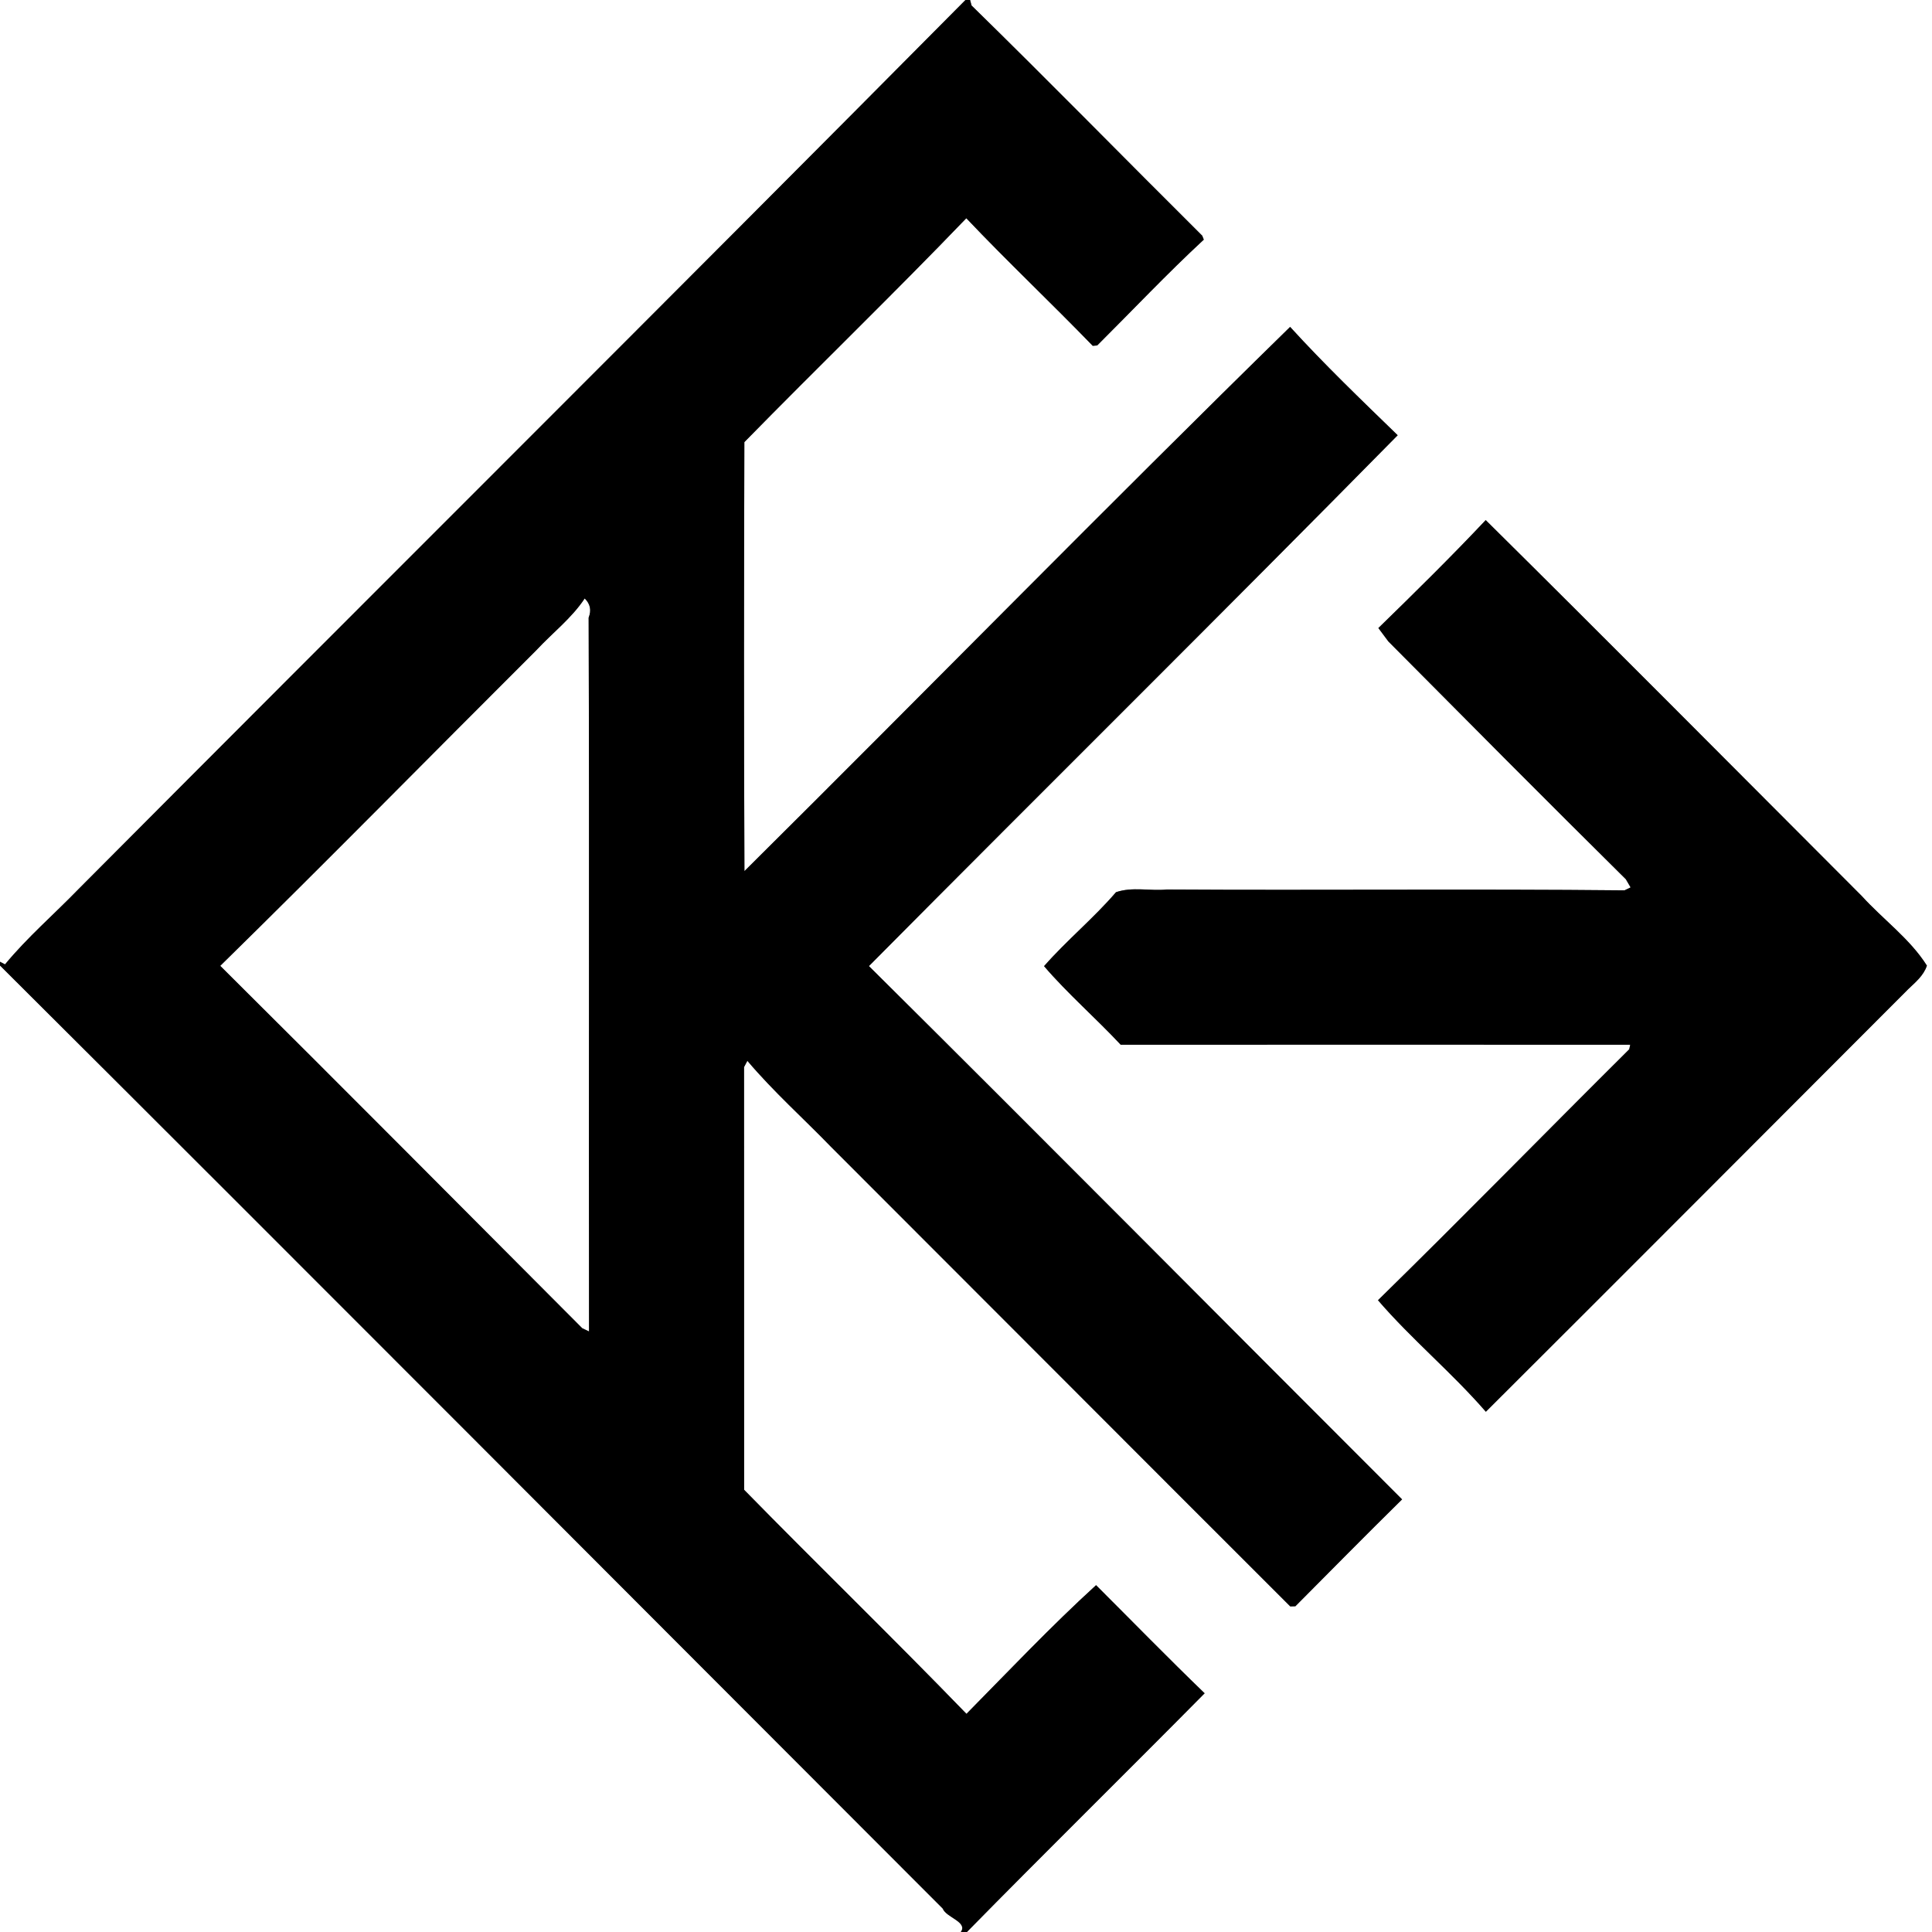 <?xml version="1.0" encoding="UTF-8" ?>
<!DOCTYPE svg PUBLIC "-//W3C//DTD SVG 1.1//EN" "http://www.w3.org/Graphics/SVG/1.1/DTD/svg11.dtd">
<svg width="250pt" height="250pt" viewBox="0 0 250 250" version="1.1" xmlns="http://www.w3.org/2000/svg">
<rect x="0" y="0" width="250" height="250" fill="#808080" stroke="none"/>
<g id="#ffffffff">
<path fill="#ffffff" opacity="1.00" d=" M 0.00 0.00 L 124.93 0.00 C 86.79 38.47 48.36 76.67 10.14 115.07 C 6.99 118.32 3.54 121.29 0.65 124.79 L 0.00 124.45 L 0.00 0.00 Z" />
<path fill="#ffffff" opacity="1.00" d=" M 125.53 0.00 L 250.00 0.00 L 250.00 250.00 L 125.12 250.00 C 135.30 239.63 145.66 229.45 155.88 219.11 C 151.12 214.52 146.51 209.79 141.83 205.12 C 136.04 210.40 130.58 216.17 125.06 221.77 C 115.59 211.99 105.81 202.50 96.29 192.78 C 96.29 174.55 96.28 156.31 96.28 138.08 C 96.39 137.88 96.60 137.47 96.71 137.27 C 100.06 141.23 103.94 144.69 107.55 148.42 C 127.37 168.23 147.14 188.08 166.96 207.87 L 167.62 207.85 C 172.21 203.23 176.79 198.59 181.43 194.02 C 158.42 171.03 135.53 147.92 112.44 125.01 C 135.20 102.07 158.19 79.34 180.86 56.32 C 176.13 51.73 171.37 47.16 166.94 42.30 C 143.22 65.51 119.92 89.31 96.33 112.72 C 96.25 94.22 96.27 75.71 96.32 57.21 C 105.83 47.50 115.62 38.04 125.04 28.24 C 130.37 33.86 136.01 39.18 141.40 44.75 L 141.98 44.70 C 146.57 40.13 151.02 35.41 155.77 31.01 L 155.57 30.50 C 145.60 20.59 135.77 10.54 125.72 0.71 L 125.53 0.00 M 192.25 67.30 C 187.75 72.08 183.06 76.69 178.36 81.27 C 178.69 81.70 179.34 82.58 179.66 83.01 C 189.87 93.29 200.08 103.58 210.38 113.77 C 210.54 114.04 210.85 114.57 211.00 114.83 L 210.21 115.21 C 190.48 115.01 170.74 115.22 151.01 115.10 C 148.81 115.32 146.54 114.72 144.41 115.45 C 141.51 118.83 138.02 121.69 135.10 125.02 C 138.14 128.57 141.80 131.74 145.02 135.19 C 166.99 135.17 188.97 135.18 210.95 135.19 L 210.82 135.78 C 199.97 146.56 189.25 157.54 178.31 168.25 C 182.62 173.26 187.90 177.64 192.27 182.68 C 210.52 164.49 228.71 146.23 246.92 128.00 C 247.86 127.10 248.92 126.24 249.34 124.95 C 247.16 121.49 243.67 118.98 240.92 115.95 C 224.71 99.73 208.55 83.43 192.25 67.30 Z" />
<path fill="#ffffff" opacity="1.00" d=" M 75.66 77.44 C 76.38 78.14 76.55 78.97 76.17 79.92 C 76.27 110.70 76.17 141.50 76.22 172.29 L 75.34 171.87 C 59.74 156.22 44.17 140.55 28.50 124.98 C 42.26 111.49 55.76 97.74 69.41 84.13 C 71.48 81.90 73.98 79.99 75.66 77.44 Z" />
<path fill="#ffffff" opacity="1.00" d=" M 0.00 124.94 C 40.75 165.53 81.33 206.29 121.99 246.97 C 122.44 248.14 125.26 248.68 124.33 250.00 L 0.00 250.00 L 0.00 124.94 Z" />
</g>
<g id="#000000ff">
<path fill="#000000" opacity="1.00" d=" M 124.93 0.00 L 125.53 0.00 L 125.72 0.71 C 135.77 10.54 145.60 20.59 155.57 30.50 L 155.77 31.01 C 151.02 35.41 146.57 40.13 141.98 44.70 L 141.40 44.75 C 136.01 39.18 130.37 33.86 125.04 28.24 C 115.62 38.04 105.83 47.50 96.32 57.21 C 96.27 75.71 96.25 94.22 96.33 112.72 C 119.92 89.31 143.22 65.51 166.94 42.30 C 171.37 47.16 176.13 51.73 180.86 56.32 C 158.19 79.34 135.20 102.07 112.44 125.01 C 135.53 147.92 158.42 171.03 181.43 194.02 C 176.79 198.59 172.21 203.23 167.62 207.85 L 166.96 207.87 C 147.14 188.08 127.37 168.23 107.55 148.42 C 103.94 144.69 100.06 141.23 96.71 137.27 C 96.60 137.47 96.39 137.88 96.28 138.08 C 96.28 156.31 96.29 174.55 96.29 192.78 C 105.81 202.50 115.59 211.99 125.06 221.77 C 130.58 216.17 136.04 210.40 141.83 205.12 C 146.51 209.79 151.12 214.52 155.88 219.11 C 145.66 229.45 135.30 239.63 125.12 250.00 L 124.33 250.00 C 125.26 248.68 122.44 248.14 121.99 246.97 C 81.33 206.29 40.75 165.53 0.00 124.94 L 0.00 124.45 L 0.65 124.79 C 3.54 121.29 6.99 118.32 10.14 115.07 C 48.36 76.67 86.79 38.47 124.93 0.00 M 75.66 77.44 C 73.98 79.99 71.48 81.90 69.41 84.13 C 55.76 97.74 42.26 111.49 28.50 124.98 C 44.17 140.55 59.74 156.22 75.34 171.87 L 76.22 172.29 C 76.17 141.50 76.27 110.70 76.17 79.92 C 76.55 78.97 76.38 78.14 75.66 77.44 Z" />
<path fill="#000000" opacity="1.00" d=" M 192.25 67.30 C 208.55 83.43 224.71 99.73 240.92 115.95 C 243.67 118.98 247.16 121.49 249.34 124.95 C 248.92 126.24 247.86 127.10 246.92 128.00 C 228.71 146.23 210.52 164.49 192.27 182.68 C 187.90 177.64 182.62 173.26 178.31 168.25 C 189.25 157.54 199.97 146.56 210.82 135.78 L 210.95 135.19 C 188.97 135.18 166.99 135.17 145.02 135.19 C 141.80 131.74 138.14 128.57 135.10 125.02 C 138.02 121.69 141.51 118.83 144.41 115.45 C 146.54 114.72 148.81 115.32 151.01 115.10 C 170.74 115.22 190.48 115.01 210.21 115.21 L 211.00 114.83 C 210.85 114.57 210.54 114.04 210.38 113.77 C 200.08 103.58 189.87 93.29 179.66 83.01 C 179.34 82.58 178.69 81.70 178.36 81.27 C 183.06 76.69 187.75 72.08 192.25 67.30 Z" />
</g>
</svg>
